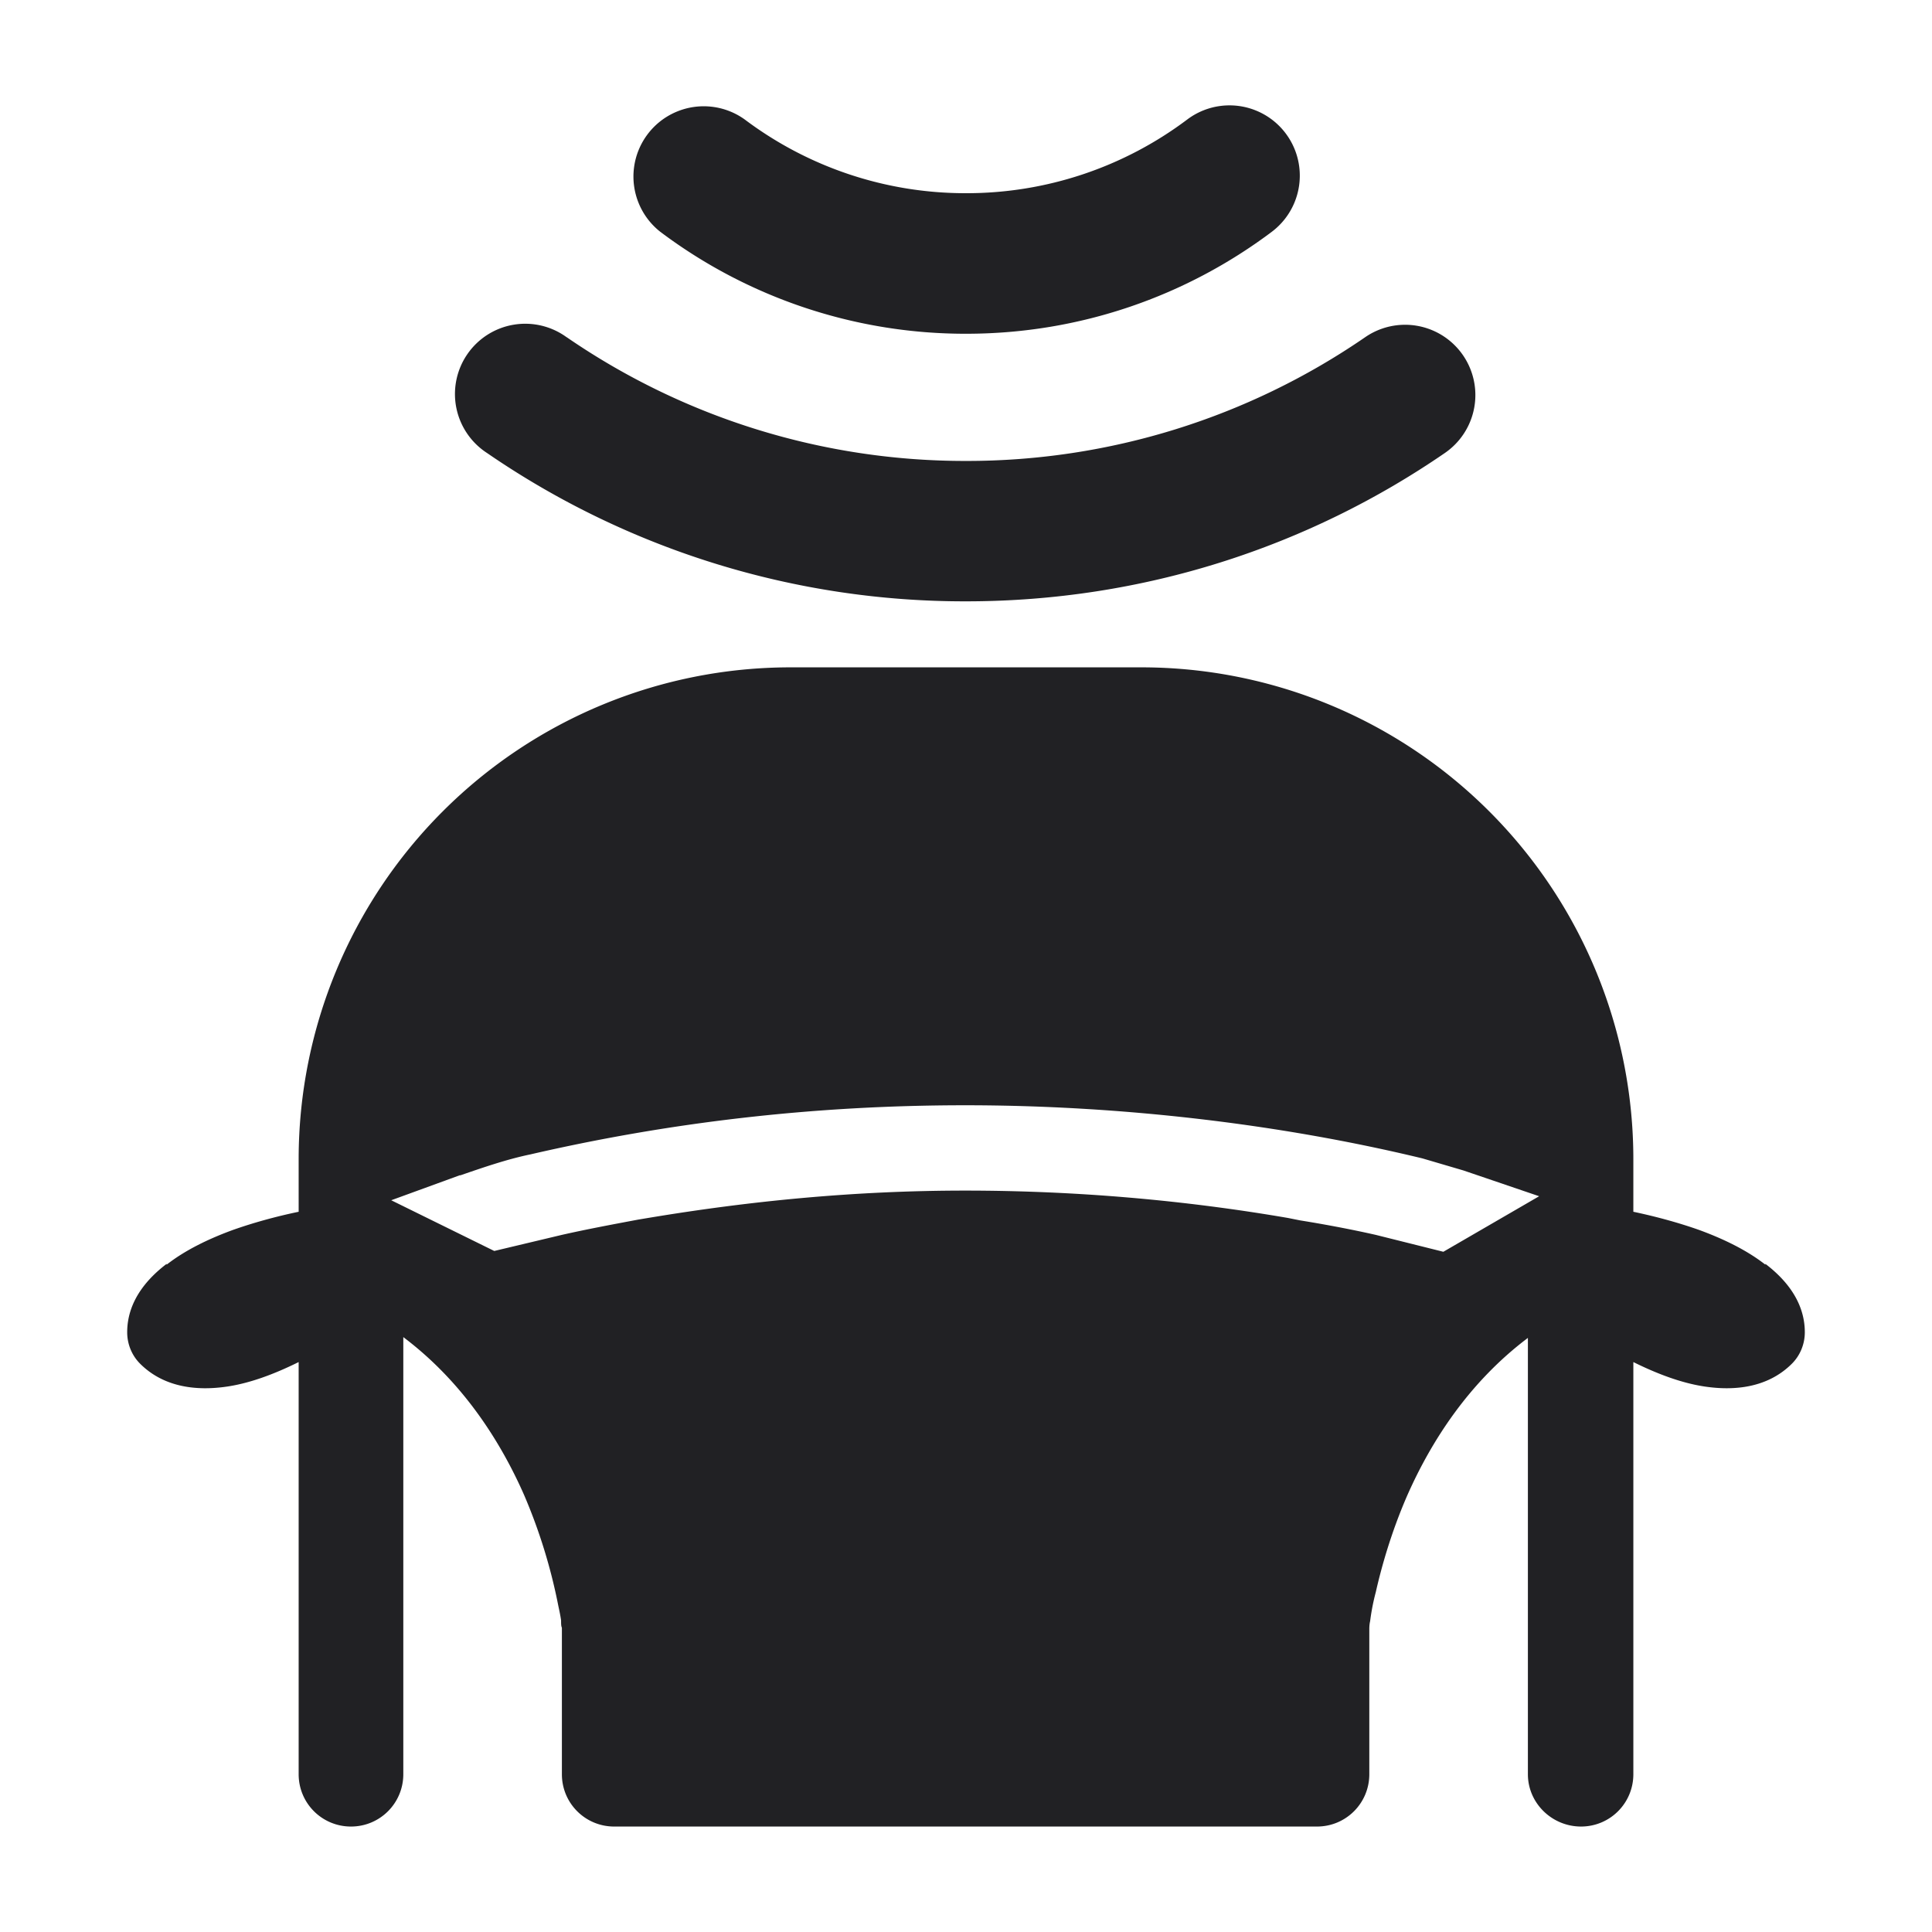 <svg xmlns="http://www.w3.org/2000/svg" width="24" height="24" fill="none"><g fill="#212124"><path d="M9.251 1.484A.873.873 0 0 0 8.203 2.88a6.303 6.303 0 0 0 3.798 1.266c1.423 0 2.74-.472 3.797-1.266a.873.873 0 1 0-1.049-1.396 4.558 4.558 0 0 1-2.748.916 4.558 4.558 0 0 1-2.75-.916Z"/><path d="M7.04 4.19a.873.873 0 1 0-.989 1.438A10.47 10.47 0 0 0 12 7.47c2.207 0 4.257-.68 5.949-1.843a.873.873 0 1 0-.989-1.439A8.725 8.725 0 0 1 12 5.726a8.725 8.725 0 0 1-4.96-1.537Z"/><path fill-rule="evenodd" d="M5.01 22.04c0 .36-.29.65-.65.65-.36 0-.65-.29-.65-.65v-5.12c-.295.146-.617.271-.93.31-.31.04-.73.02-1.04-.29-.1-.1-.16-.24-.16-.39 0-.41.28-.69.49-.85v.01c.23-.18.52-.32.82-.43.254-.09.536-.168.82-.227V14.4a6.11 6.11 0 0 1 6.11-6.11h4.36a6.11 6.11 0 0 1 6.11 6.11v.653c.285.06.566.137.82.227.3.11.59.25.82.43v-.01c.21.16.49.44.49.85 0 .15-.06.29-.16.39-.31.31-.73.33-1.04.29-.313-.039-.635-.164-.93-.31v5.12c0 .36-.29.65-.65.65-.36 0-.66-.29-.66-.65v-5.42c-.73.55-1.2 1.28-1.5 1.96-.2.46-.32.89-.39 1.2-.04.15-.06.28-.07.36-.01.04-.01.09-.01.09v1.81c0 .36-.29.65-.65.65H7.63c-.36 0-.65-.29-.65-.65v-1.82c-.01-.02-.01-.05-.01-.09-.006-.046-.018-.107-.034-.18a6.802 6.802 0 0 0-.426-1.38c-.3-.68-.77-1.41-1.5-1.96v5.43Zm.71-7.44h-.01l-.85.31 1.28.63.84-.2c.31-.07.63-.13.95-.19l.12-.02c1.26-.21 2.56-.34 3.94-.34s2.73.12 4.01.34l.15.03c.31.05.63.11.94.18l.84.21 1.19-.69-.94-.32-.51-.15c-1.78-.43-3.76-.66-5.68-.66s-3.71.22-5.4.61c-.29.06-.58.16-.87.26Z" clip-rule="evenodd"/></g></svg>
